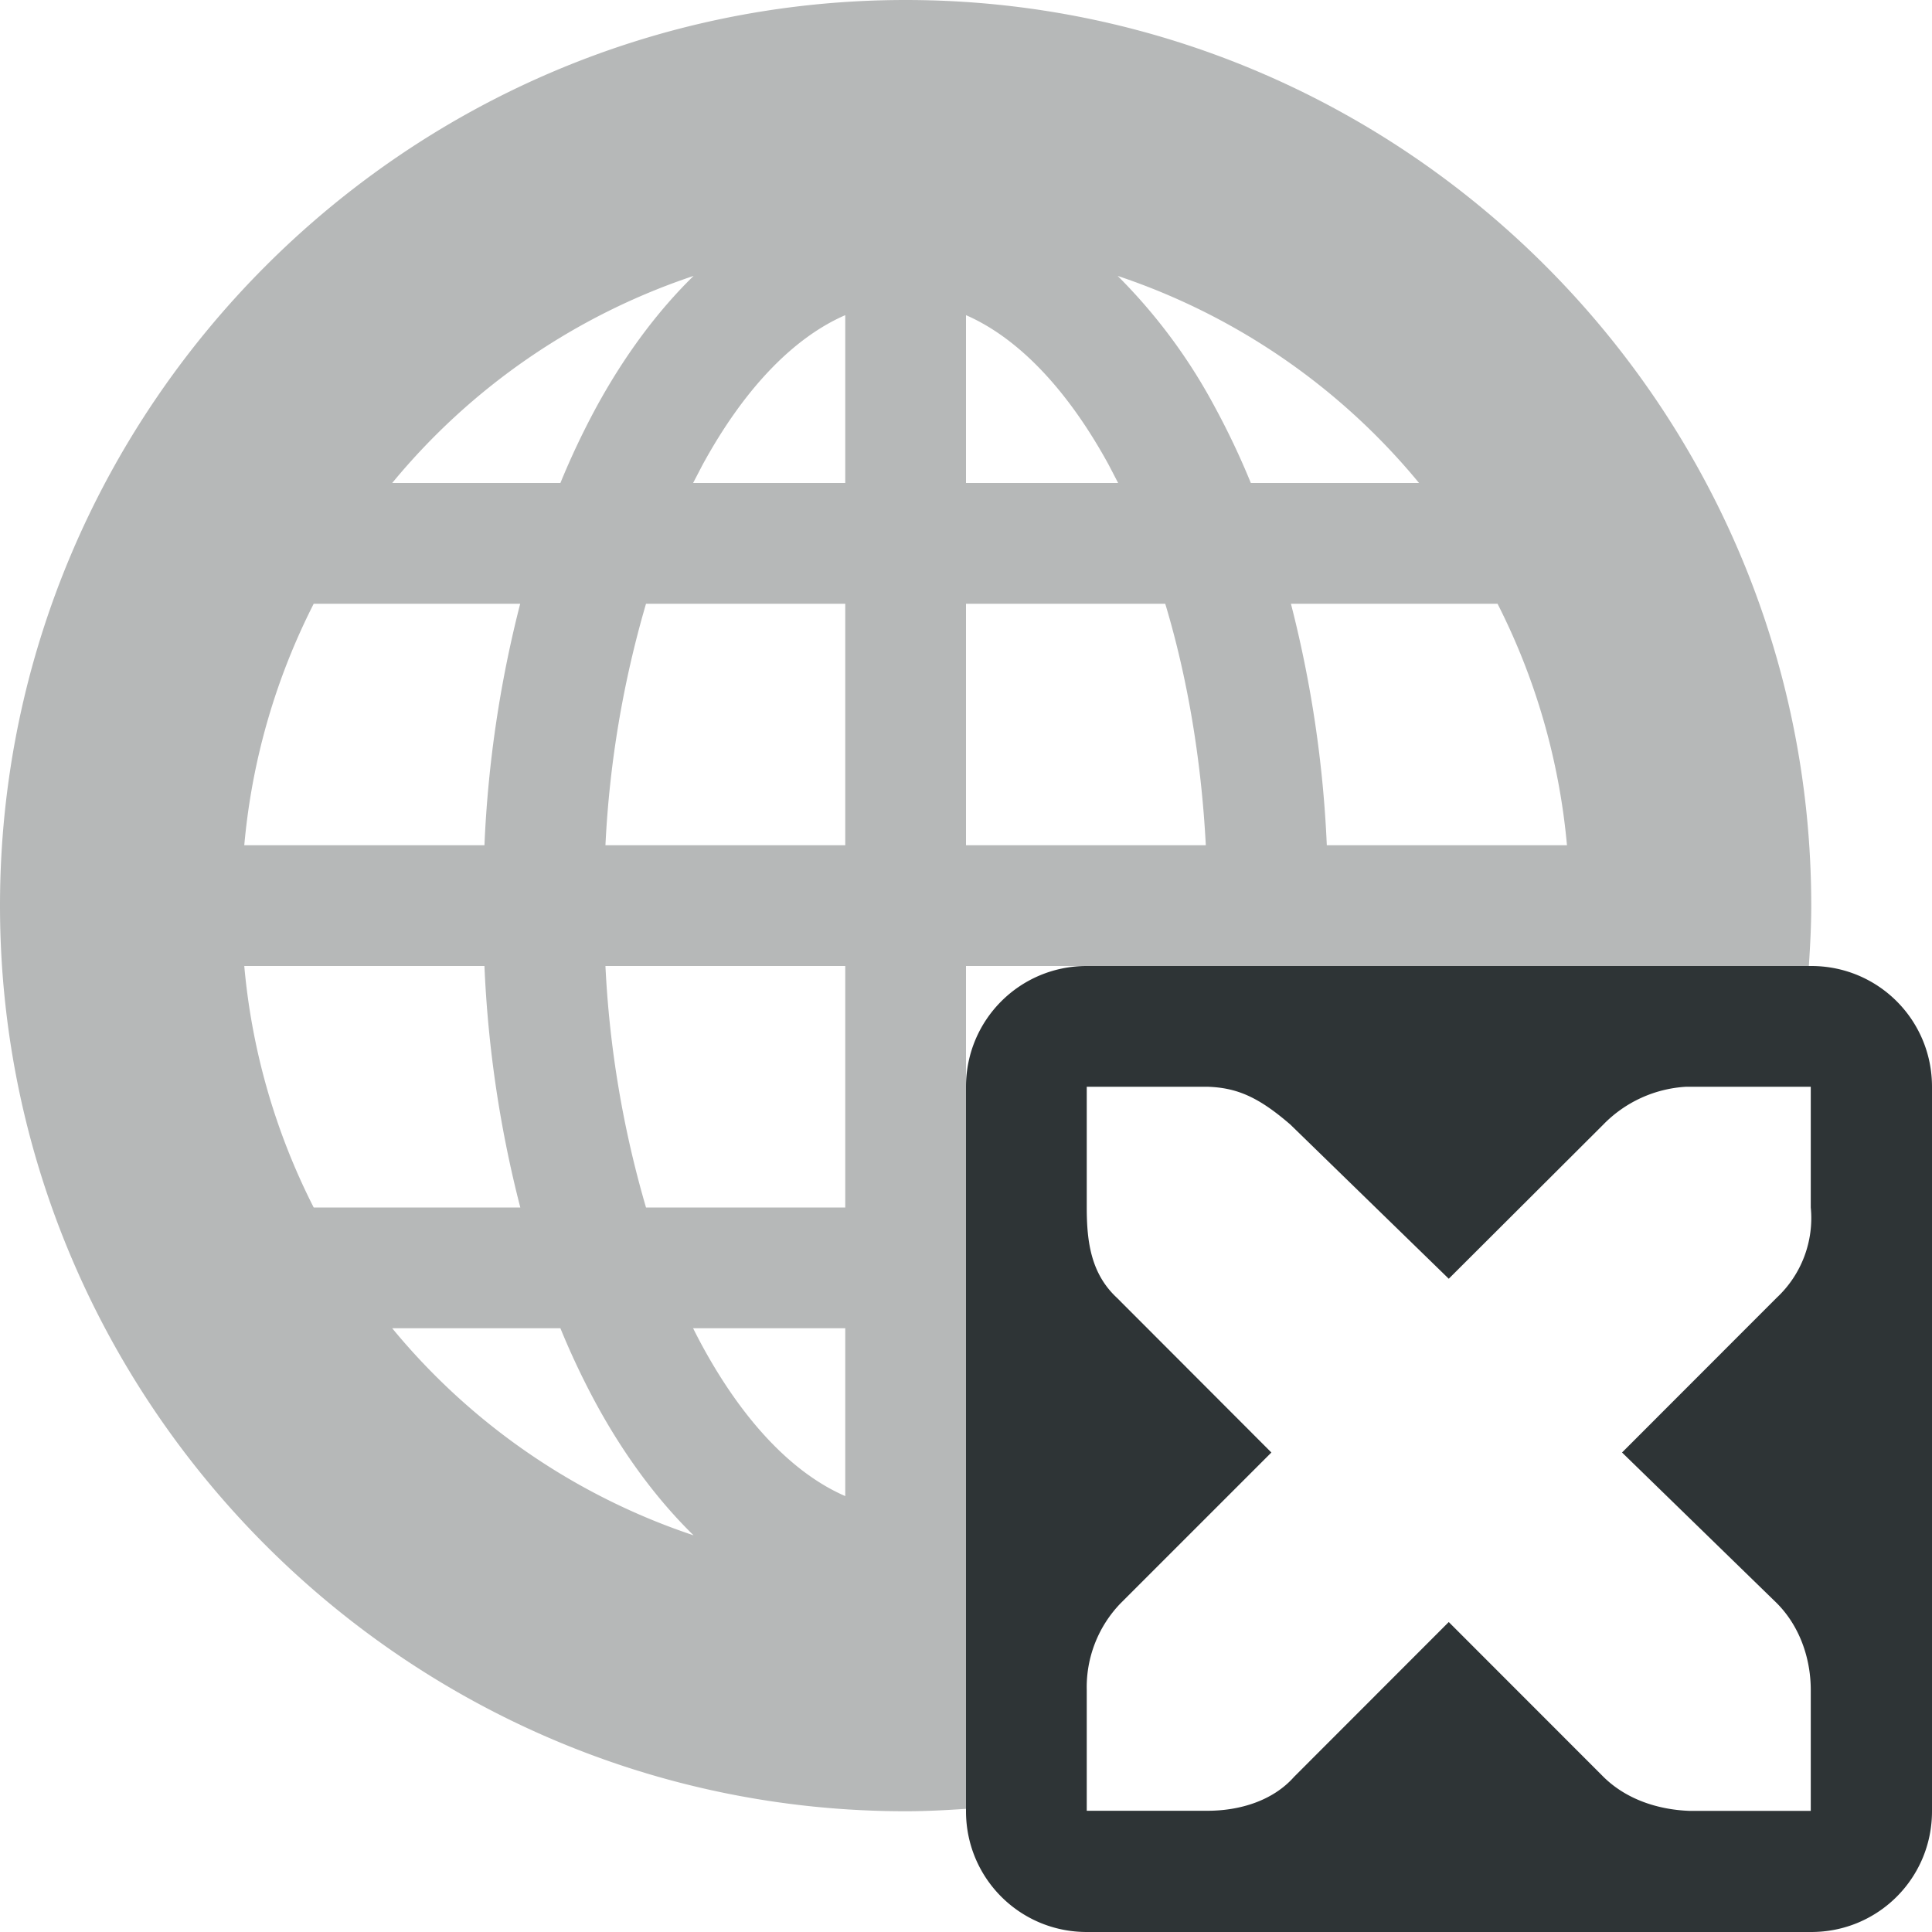 <svg height="16" width="16" xmlns="http://www.w3.org/2000/svg">
    <filter id="a" height="1" width="1" x="0" y="0">
        <feColorMatrix in="SourceGraphic" values="0 0 0 0 1 0 0 0 0 1 0 0 0 0 1 0 0 0 1 0"/>
    </filter>
    <mask id="c">
        <g filter="url(#a)">
            <path d="M0 0h16v16H0z" fill-opacity=".3"/>
        </g>
    </mask>
    <clipPath id="b">
        <path d="M0 0h1024v800H0z"/>
    </clipPath>
    <mask id="e">
        <g filter="url(#a)">
            <path d="M0 0h16v16H0z" fill-opacity=".05"/>
        </g>
    </mask>
    <clipPath id="d">
        <path d="M0 0h1024v800H0z"/>
    </clipPath>
    <mask id="g">
        <g filter="url(#a)">
            <path d="M0 0h16v16H0z" fill-opacity=".05"/>
        </g>
    </mask>
    <clipPath id="f">
        <path d="M0 0h1024v800H0z"/>
    </clipPath>
    <mask id="i">
        <g filter="url(#a)">
            <path d="M0 0h16v16H0z" fill-opacity=".05"/>
        </g>
    </mask>
    <clipPath id="h">
        <path d="M0 0h1024v800H0z"/>
    </clipPath>
    <mask id="k">
        <g filter="url(#a)">
            <path d="M0 0h16v16H0z" fill-opacity=".05"/>
        </g>
    </mask>
    <clipPath id="j">
        <path d="M0 0h1024v800H0z"/>
    </clipPath>
    <mask id="m">
        <g filter="url(#a)">
            <path d="M0 0h16v16H0z" fill-opacity=".05"/>
        </g>
    </mask>
    <clipPath id="l">
        <path d="M0 0h1024v800H0z"/>
    </clipPath>
    <mask id="o">
        <g filter="url(#a)">
            <path d="M0 0h16v16H0z" fill-opacity=".05"/>
        </g>
    </mask>
    <clipPath id="n">
        <path d="M0 0h1024v800H0z"/>
    </clipPath>
    <mask id="q">
        <g filter="url(#a)">
            <path d="M0 0h16v16H0z" fill-opacity=".3"/>
        </g>
    </mask>
    <clipPath id="p">
        <path d="M0 0h1024v800H0z"/>
    </clipPath>
    <mask id="s">
        <g filter="url(#a)">
            <path d="M0 0h16v16H0z" fill-opacity=".5"/>
        </g>
    </mask>
    <clipPath id="r">
        <path d="M0 0h1024v800H0z"/>
    </clipPath>
    <g clip-path="url(#b)" mask="url(#c)" transform="translate(-720 -100)">
        <path d="M562.46 212.059h10.45c-1.183.492-1.297 2.46 0 3h-10.45zm0 0" fill="#2e3436"/>
    </g>
    <path style="fill:#2e3436;fill-opacity:1;stroke:none;stroke-width:1;stroke-opacity:1" d="M9 8c-.554 0-1 .446-1 1v6c0 .554.446 1 1 1h6c.554 0 1-.446 1-1V9c0-.554-.446-1-1-1H9zm0 1h1c.242.008.42.083.686.313l1.312 1.277 1.28-1.277A1.04 1.04 0 0 1 13.965 9h1.031v1a.902.902 0 0 1-.283.748l-1.28 1.281 1.282 1.248c.187.188.281.453.281.72v1h-1c-.266-.009-.53-.096-.719-.284l-1.279-1.28-1.281 1.282c-.176.199-.451.281-.717.281H9v-1a1 1 0 0 1 .281-.719l1.248-1.248-1.279-1.281c-.215-.2-.25-.463-.25-.748V9z"/>
    <g clip-path="url(#d)" mask="url(#e)" transform="translate(-720 -100)">
        <path d="M16 632h1v1h-1zm0 0" fill="#2e3436" fill-rule="evenodd"/>
    </g>
    <g clip-path="url(#f)" mask="url(#g)" transform="translate(-720 -100)">
        <path d="M17 631h1v1h-1zm0 0" fill="#2e3436" fill-rule="evenodd"/>
    </g>
    <g clip-path="url(#h)" mask="url(#i)" transform="translate(-720 -100)">
        <path d="M18 634h1v1h-1zm0 0" fill="#2e3436" fill-rule="evenodd"/>
    </g>
    <g clip-path="url(#j)" mask="url(#k)" transform="translate(-720 -100)">
        <path d="M16 634h1v1h-1zm0 0" fill="#2e3436" fill-rule="evenodd"/>
    </g>
    <g clip-path="url(#l)" mask="url(#m)" transform="translate(-720 -100)">
        <path d="M17 635h1v1h-1zm0 0" fill="#2e3436" fill-rule="evenodd"/>
    </g>
    <g clip-path="url(#n)" mask="url(#o)" transform="translate(-720 -100)">
        <path d="M19 635h1v1h-1zm0 0" fill="#2e3436" fill-rule="evenodd"/>
    </g>
    <g clip-path="url(#p)" mask="url(#q)" transform="translate(-720 -100)">
        <path d="M136 660v7h7v-7zm0 0" fill="#2e3436"/>
    </g>
    <g clip-path="url(#r)" mask="url(#s)" transform="translate(-720 -100)">
        <path d="M219 642h3v12h-3zm0 0" fill="#2e3436"/>
    </g>
    <path style="color:#000;fill:#2e3436;stroke-linecap:round;stroke-linejoin:round;-inkscape-stroke:none;fill-opacity:.35" d="M7.5 0C3.37 0 0 3.37 0 7.5S3.37 15 7.5 15c.168 0 .335-.009.5-.02V8h6.98c.011-.165.02-.332.02-.5C15 3.37 11.63 0 7.5 0zM5.744 2.285c-.307.3-.578.67-.805 1.086A6.452 6.452 0 0 0 4.641 4H3.248a5.48 5.48 0 0 1 2.496-1.715zm3.512 0c.988.33 1.85.93 2.496 1.715h-1.393c-.09-.22-.19-.43-.298-.629a4.578 4.578 0 0 0-.805-1.086zM7 2.61V4H5.74l.078-.15C6.17 3.205 6.581 2.792 7 2.61zm1 0c.419.183.83.596 1.182 1.24L9.26 4H8V2.61zM2.598 5h1.71a9.704 9.704 0 0 0-.296 2H2.023c.064-.716.265-1.39.575-2zM5.35 5H7v2H5.014a8.607 8.607 0 0 1 .336-2zM8 5h1.65c.18.598.298 1.276.336 2H8V5zm2.691 0h1.711c.31.61.51 1.284.575 2h-1.989a9.704 9.704 0 0 0-.297-2zM2.023 8h1.989a9.64 9.64 0 0 0 .297 2H2.598a5.478 5.478 0 0 1-.575-2zm2.99 0H7v2H5.35a8.607 8.607 0 0 1-.336-2zm-1.765 3h1.393c.09.22.19.43.298.629.227.416.498.786.805 1.086A5.48 5.48 0 0 1 3.248 11zm2.492 0H7v1.39c-.419-.182-.83-.595-1.182-1.24A4.912 4.912 0 0 1 5.74 11z"/>
</svg>
